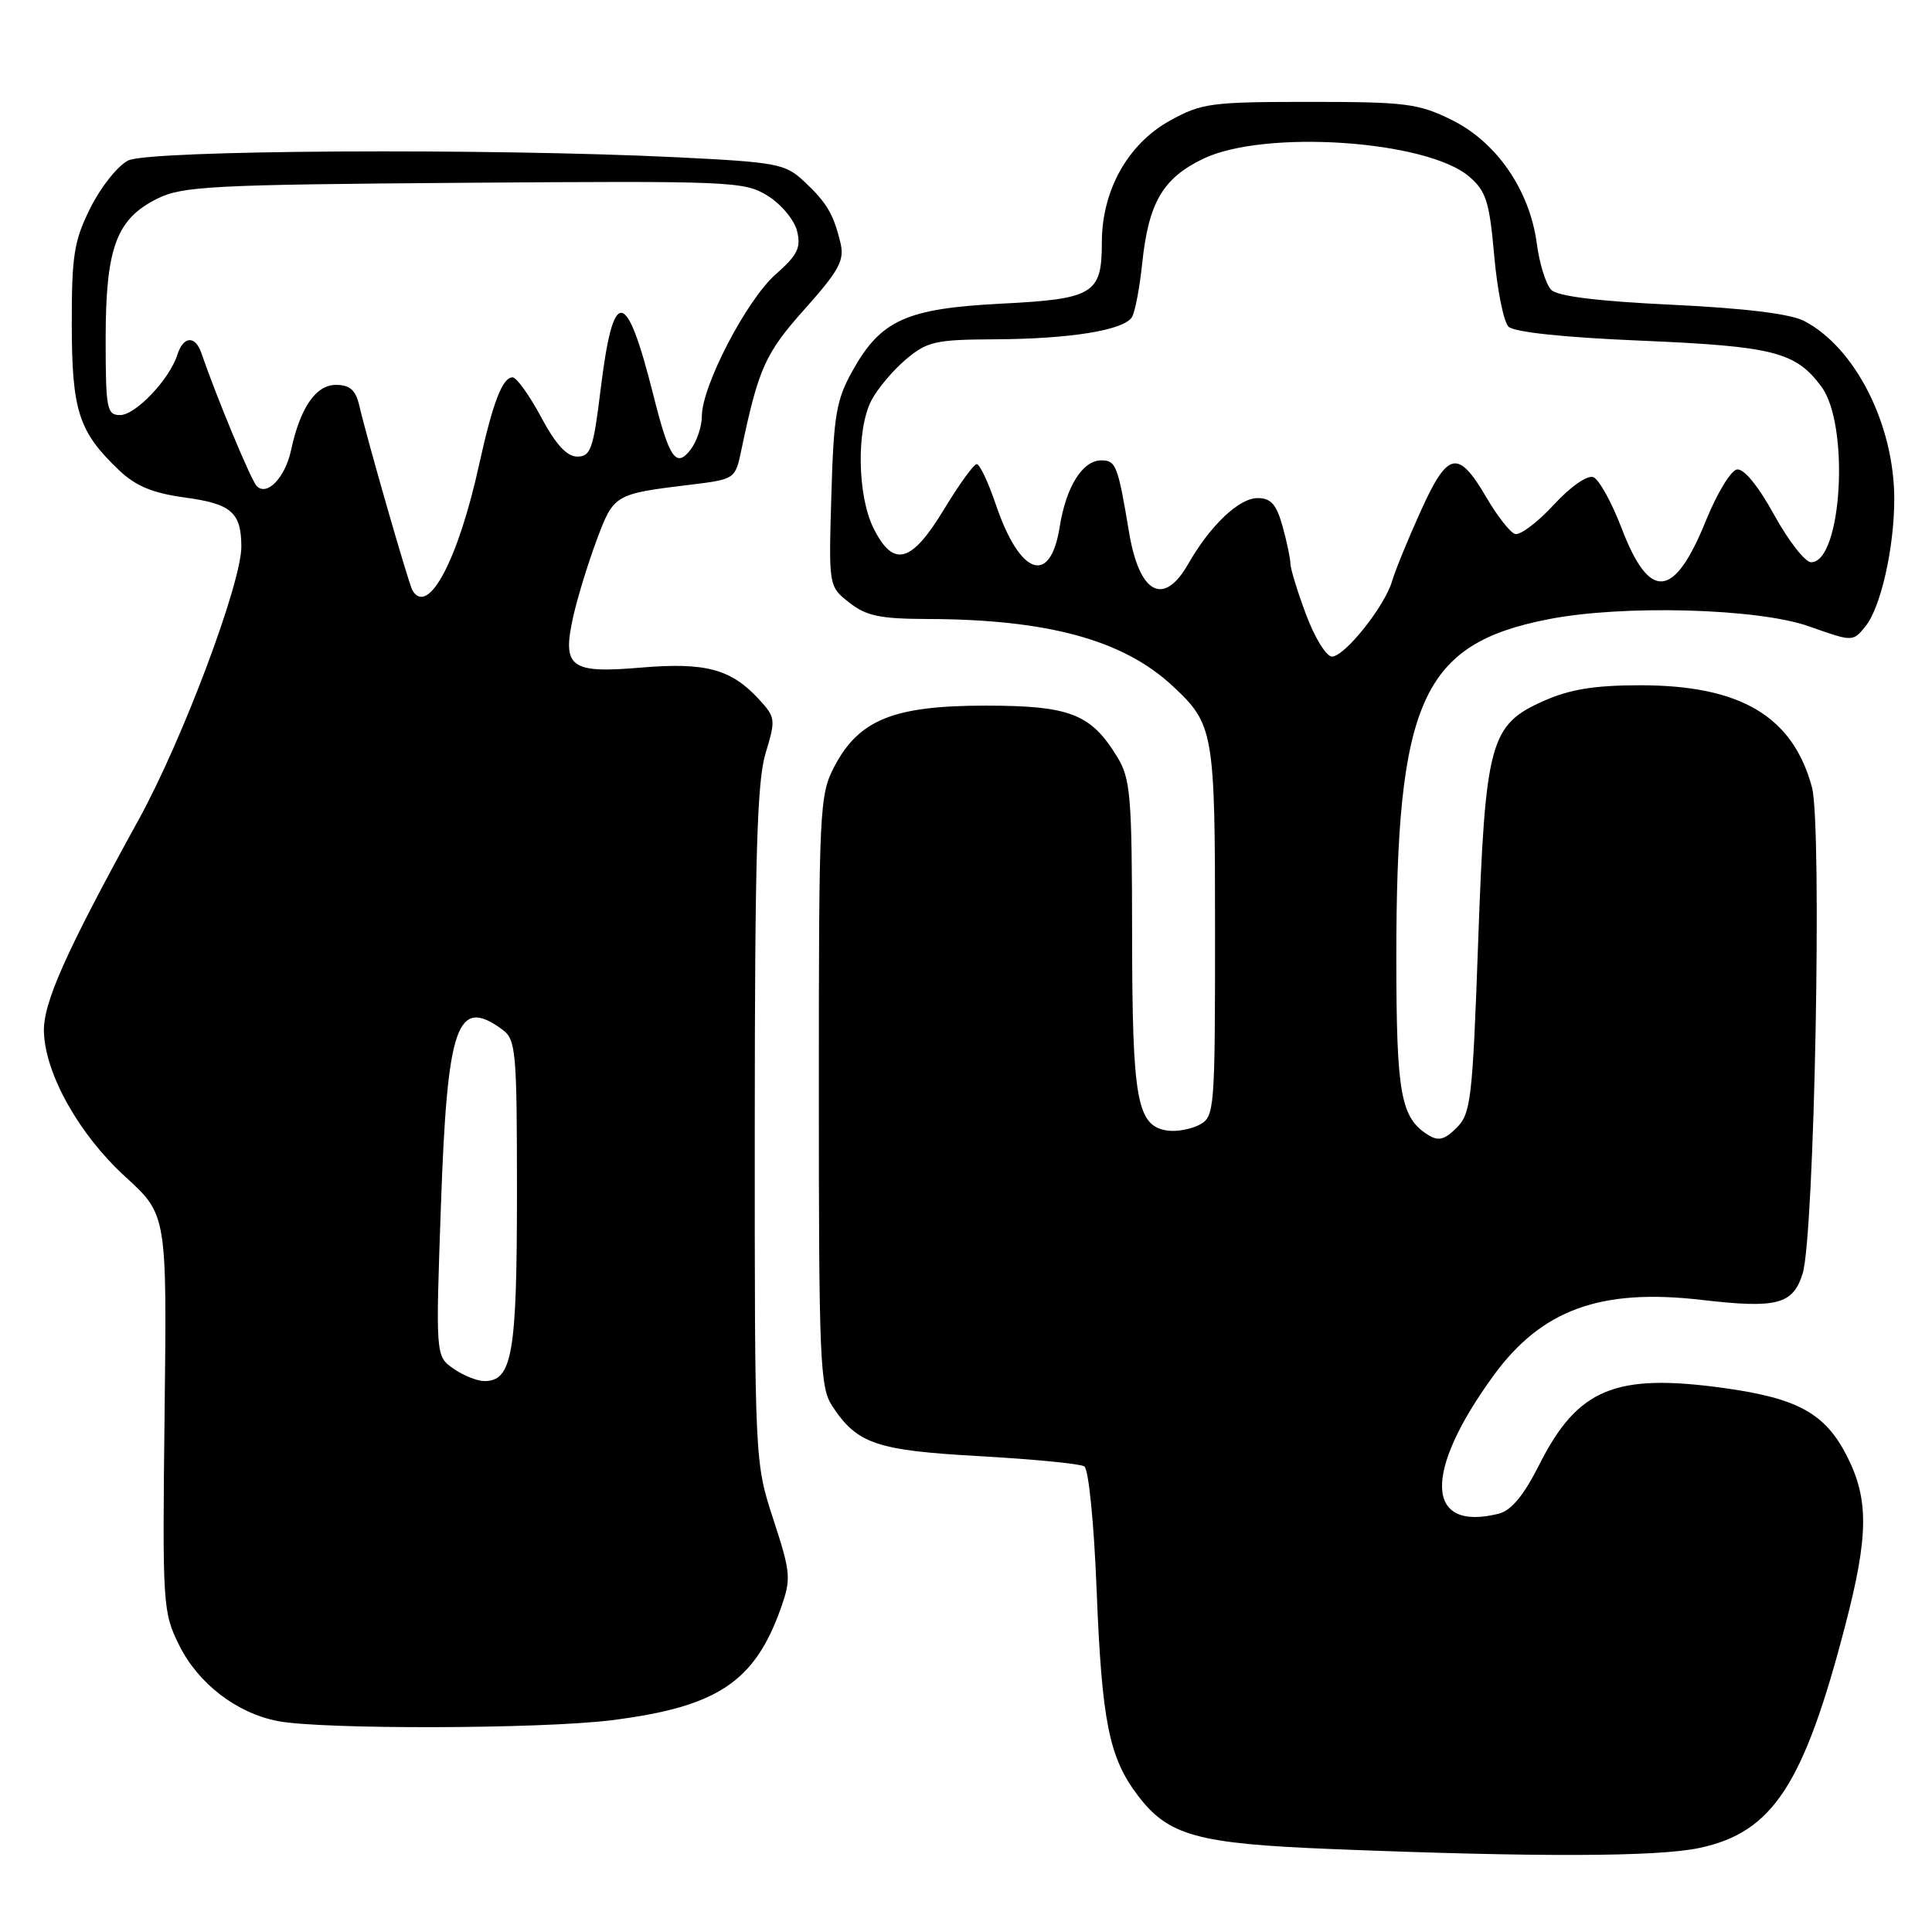 <?xml version="1.0" encoding="UTF-8" standalone="no"?>
<!DOCTYPE svg PUBLIC "-//W3C//DTD SVG 1.1//EN" "http://www.w3.org/Graphics/SVG/1.1/DTD/svg11.dtd" >
<svg xmlns="http://www.w3.org/2000/svg" xmlns:xlink="http://www.w3.org/1999/xlink" version="1.1" viewBox="0 0 256 256">
 <g >
 <path fill="currentColor"
d=" M 225.20 244.86 C 234.91 242.79 239.02 236.49 244.54 215.24 C 247.59 203.50 247.64 198.68 244.75 192.98 C 241.87 187.30 238.26 185.29 228.48 183.93 C 214.02 181.92 209.06 183.98 203.96 194.08 C 201.91 198.15 200.25 200.15 198.60 200.57 C 188.84 203.01 188.54 195.12 197.90 182.27 C 204.27 173.53 212.07 170.69 225.44 172.24 C 235.47 173.41 237.58 172.86 238.86 168.75 C 240.43 163.70 241.46 109.39 240.09 104.30 C 237.55 94.91 230.64 90.81 217.37 90.80 C 211.33 90.80 208.04 91.33 204.59 92.86 C 197.41 96.03 196.81 98.24 195.86 124.94 C 195.12 145.62 194.90 147.55 193.02 149.43 C 191.41 151.03 190.60 151.24 189.24 150.39 C 185.60 148.11 185.03 144.98 185.02 127.00 C 185.01 92.92 188.39 85.35 205.12 82.06 C 214.99 80.11 232.92 80.60 239.69 82.99 C 245.50 85.05 245.50 85.05 247.17 83.01 C 249.20 80.54 251.00 72.60 251.00 66.13 C 251.00 56.25 245.82 46.03 239.04 42.52 C 237.22 41.58 231.15 40.84 221.54 40.38 C 211.76 39.92 206.40 39.26 205.55 38.41 C 204.85 37.71 203.98 34.93 203.63 32.25 C 202.69 25.19 198.30 18.82 192.36 15.89 C 187.94 13.71 186.25 13.50 173.50 13.50 C 160.43 13.50 159.20 13.67 155.00 16.00 C 149.43 19.09 146.00 25.24 146.00 32.14 C 146.00 38.96 144.91 39.62 132.61 40.24 C 120.13 40.88 116.73 42.41 113.01 49.05 C 110.81 52.97 110.47 54.94 110.16 65.60 C 109.80 77.70 109.80 77.70 112.54 79.85 C 114.78 81.62 116.63 82.00 122.88 82.02 C 138.79 82.06 148.81 84.79 155.34 90.86 C 160.85 95.98 161.00 96.87 161.00 123.42 C 161.00 147.11 160.93 147.97 158.95 149.03 C 157.82 149.63 155.92 149.98 154.72 149.81 C 150.65 149.23 150.03 145.85 150.01 124.00 C 149.99 105.46 149.81 103.19 148.04 100.30 C 144.56 94.58 141.77 93.50 130.54 93.50 C 118.42 93.50 113.82 95.36 110.56 101.56 C 108.58 105.35 108.50 107.03 108.50 144.54 C 108.50 180.16 108.65 183.83 110.26 186.28 C 113.57 191.33 116.10 192.19 129.84 192.95 C 136.89 193.35 143.11 193.95 143.67 194.30 C 144.25 194.65 144.96 201.79 145.31 210.71 C 146.00 228.10 146.95 232.85 150.73 237.86 C 154.80 243.25 158.56 244.29 176.50 245.01 C 203.64 246.10 219.67 246.05 225.20 244.86 Z  M 81.02 227.94 C 95.04 226.18 100.02 222.88 103.49 213.02 C 104.85 209.17 104.78 208.39 102.47 201.32 C 100.00 193.74 100.00 193.74 100.01 149.12 C 100.02 113.46 100.31 103.56 101.44 99.82 C 102.81 95.31 102.78 95.05 100.47 92.56 C 96.83 88.64 93.43 87.74 84.92 88.46 C 75.54 89.26 74.45 88.44 75.96 81.68 C 76.52 79.18 77.92 74.63 79.06 71.57 C 81.33 65.50 81.42 65.45 91.46 64.23 C 97.43 63.50 97.43 63.50 98.26 59.50 C 100.51 48.79 101.40 46.80 106.65 40.93 C 111.19 35.83 111.92 34.49 111.37 32.20 C 110.45 28.37 109.55 26.84 106.53 24.02 C 104.06 21.70 102.93 21.49 89.69 20.84 C 64.69 19.62 19.80 19.88 17.00 21.26 C 15.62 21.94 13.38 24.75 12.00 27.50 C 9.81 31.89 9.50 33.78 9.51 43.00 C 9.53 54.48 10.42 57.21 15.79 62.32 C 17.99 64.41 20.24 65.34 24.47 65.92 C 30.64 66.75 31.96 67.89 31.98 72.40 C 32.01 77.23 24.19 98.04 18.39 108.58 C 8.68 126.22 5.67 132.97 5.82 136.79 C 6.03 142.40 10.51 150.36 16.60 155.92 C 22.12 160.96 22.12 160.96 21.81 187.23 C 21.51 212.73 21.57 213.63 23.74 218.00 C 26.26 223.08 31.34 226.99 36.80 228.05 C 42.63 229.18 71.68 229.11 81.02 227.94 Z  M 173.07 81.46 C 171.93 78.42 171.00 75.38 170.99 74.71 C 170.99 74.05 170.52 71.81 169.95 69.75 C 169.14 66.83 168.41 66.00 166.64 66.00 C 164.17 66.00 160.35 69.63 157.43 74.75 C 154.18 80.43 150.96 78.69 149.60 70.50 C 148.13 61.68 147.87 61.00 145.94 61.00 C 143.44 61.00 141.26 64.48 140.41 69.84 C 139.16 77.68 135.13 76.25 131.95 66.84 C 130.95 63.90 129.82 61.50 129.42 61.50 C 129.03 61.50 127.08 64.20 125.08 67.50 C 120.77 74.63 118.38 75.27 115.75 70.00 C 113.61 65.71 113.46 56.94 115.46 53.07 C 116.27 51.51 118.33 49.06 120.04 47.62 C 122.86 45.24 123.96 45.00 131.83 44.96 C 141.81 44.91 148.91 43.76 149.99 42.02 C 150.40 41.35 151.01 38.14 151.35 34.88 C 152.19 26.86 154.07 23.63 159.40 21.05 C 167.50 17.13 189.06 18.57 194.69 23.41 C 196.92 25.33 197.36 26.73 197.99 33.87 C 198.39 38.40 199.24 42.64 199.88 43.28 C 200.61 44.01 207.18 44.71 217.47 45.14 C 235.03 45.89 237.94 46.63 241.35 51.24 C 245.13 56.35 244.06 74.50 239.98 74.50 C 239.19 74.50 236.98 71.67 235.08 68.21 C 232.93 64.32 231.05 62.04 230.14 62.21 C 229.33 62.37 227.51 65.38 226.08 68.90 C 221.84 79.41 218.58 79.72 214.86 69.96 C 213.56 66.56 211.88 63.53 211.13 63.23 C 210.33 62.92 208.11 64.47 205.85 66.92 C 203.70 69.25 201.40 70.97 200.74 70.75 C 200.08 70.53 198.38 68.36 196.96 65.92 C 193.20 59.50 191.85 59.77 188.26 67.71 C 186.57 71.44 184.86 75.62 184.46 77.00 C 183.49 80.33 178.18 87.00 176.49 87.00 C 175.75 87.00 174.21 84.51 173.07 81.46 Z  M 60.08 181.35 C 57.72 179.69 57.72 179.69 58.43 159.60 C 59.27 135.73 60.56 132.03 66.56 136.42 C 68.37 137.75 68.50 139.20 68.50 158.17 C 68.50 179.37 67.87 183.00 64.19 183.00 C 63.23 183.00 61.38 182.26 60.08 181.35 Z  M 54.66 78.25 C 54.18 77.46 48.70 58.43 47.61 53.75 C 47.12 51.67 46.36 51.00 44.51 51.00 C 41.85 51.00 39.77 54.02 38.56 59.68 C 37.78 63.29 35.38 65.79 34.02 64.41 C 33.27 63.64 28.77 52.84 26.67 46.75 C 25.86 44.41 24.28 44.53 23.50 47.01 C 22.46 50.27 17.97 55.00 15.91 55.00 C 14.16 55.00 14.00 54.18 14.00 44.90 C 14.00 32.86 15.41 29.02 20.83 26.33 C 24.15 24.67 28.01 24.47 61.50 24.22 C 97.00 23.96 98.63 24.03 101.72 25.94 C 103.50 27.04 105.25 29.14 105.61 30.60 C 106.17 32.81 105.69 33.79 102.75 36.38 C 98.92 39.77 93.00 51.15 93.00 55.14 C 93.00 56.50 92.33 58.49 91.52 59.56 C 89.59 62.08 88.69 60.77 86.59 52.42 C 82.97 38.00 81.26 37.83 79.57 51.73 C 78.62 59.48 78.27 60.50 76.50 60.50 C 75.11 60.50 73.64 58.90 71.69 55.25 C 70.14 52.36 68.44 50.00 67.92 50.00 C 66.58 50.00 65.30 53.34 63.50 61.50 C 60.73 74.15 56.75 81.69 54.66 78.25 Z "/>
</g>
</svg>